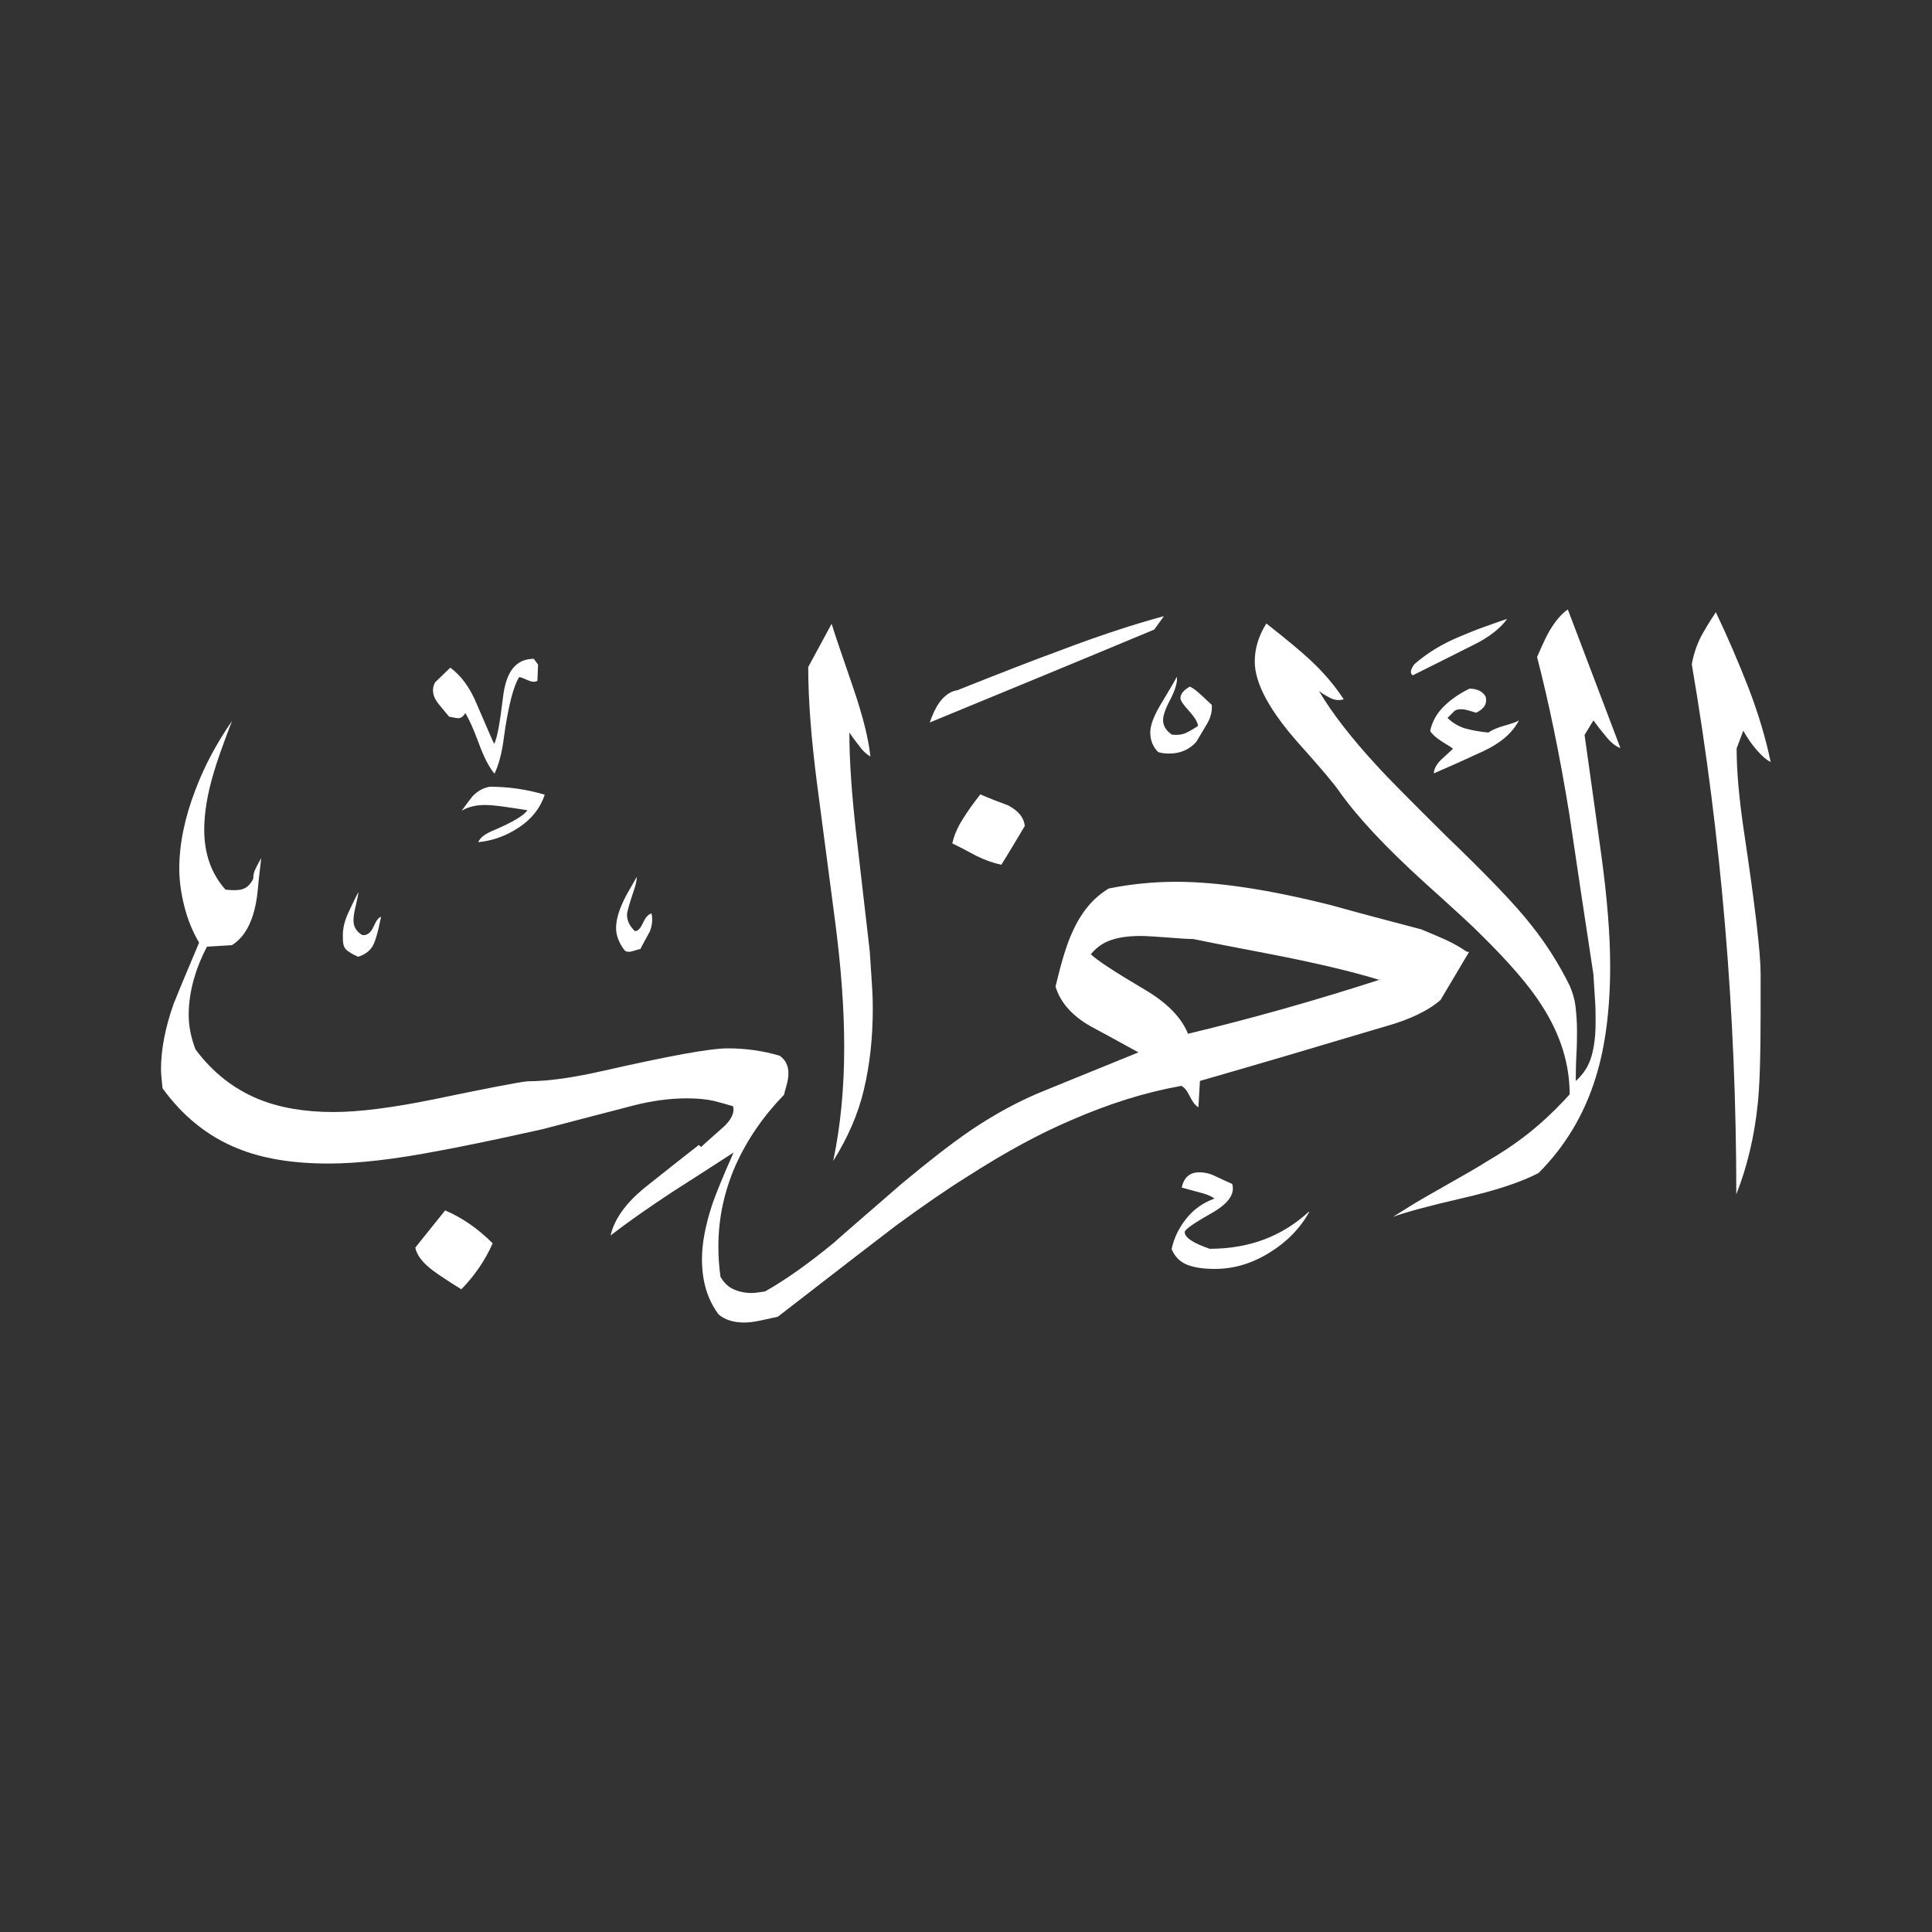 <svg width="24" height="24" viewBox="0 0 24 24" fill="none" xmlns="http://www.w3.org/2000/svg">
<rect x="0" y="0" width="24" height="24" fill="#333333" stroke="none"/>
<path fill-rule="evenodd" clip-rule="evenodd" d="M22 9.467C21.947 9.444 21.887 9.391 21.818 9.312C21.75 9.232 21.697 9.153 21.656 9.077L21.573 9.297C21.573 9.577 21.603 9.917 21.663 10.322C21.803 11.253 21.871 11.843 21.871 12.093V12.566C21.871 13.103 21.86 13.493 21.834 13.727C21.792 14.121 21.705 14.492 21.569 14.836C21.569 12.596 21.383 10.401 21.016 8.252C21.035 8.143 21.069 8.033 21.126 7.916C21.164 7.844 21.224 7.742 21.315 7.605C21.459 7.908 21.595 8.222 21.72 8.544C21.845 8.869 21.936 9.176 21.996 9.467H22ZM18.723 7.689C18.633 7.81 18.496 7.916 18.315 8.006C18.061 8.135 17.808 8.26 17.55 8.389C17.513 8.366 17.52 8.32 17.569 8.252C17.728 8.112 17.914 7.999 18.133 7.908C18.232 7.866 18.341 7.821 18.47 7.776C18.599 7.73 18.682 7.7 18.723 7.689ZM18.867 8.952C18.784 9.111 18.633 9.236 18.421 9.334C18.209 9.433 18.005 9.524 17.812 9.607C17.812 9.558 17.838 9.505 17.895 9.444C17.967 9.376 18.02 9.331 18.05 9.3C18.042 9.293 18.001 9.266 17.921 9.217C17.842 9.168 17.793 9.123 17.766 9.081C17.789 8.967 17.846 8.865 17.933 8.778C18.02 8.691 18.129 8.616 18.254 8.555C18.353 8.555 18.417 8.589 18.455 8.653C18.477 8.737 18.44 8.805 18.337 8.854C18.296 8.843 18.266 8.831 18.247 8.827C18.175 8.805 18.118 8.805 18.073 8.827L17.982 8.918C18.042 8.979 18.114 9.02 18.194 9.047C18.277 9.07 18.375 9.089 18.489 9.1C18.53 9.07 18.599 9.039 18.693 9.013C18.788 8.986 18.845 8.967 18.86 8.952H18.867ZM20.131 9.297C19.912 8.722 19.696 8.146 19.476 7.571C19.397 7.624 19.321 7.715 19.249 7.836C19.212 7.897 19.162 8.006 19.094 8.162C19.238 8.718 19.374 9.368 19.495 10.114C19.594 10.78 19.692 11.442 19.794 12.104C19.802 12.206 19.805 12.308 19.813 12.407C19.821 12.505 19.821 12.603 19.821 12.702C19.821 12.861 19.805 12.997 19.771 13.118C19.737 13.239 19.673 13.341 19.575 13.428C19.575 13.36 19.575 13.258 19.582 13.118C19.59 12.978 19.59 12.876 19.59 12.808C19.59 12.694 19.582 12.588 19.571 12.498C19.56 12.407 19.533 12.323 19.499 12.244C19.37 11.983 19.212 11.729 19.018 11.487C18.826 11.241 18.477 10.878 17.974 10.394C17.539 9.963 17.248 9.671 17.104 9.512C16.79 9.172 16.552 8.865 16.385 8.585C16.427 8.616 16.476 8.646 16.529 8.672C16.582 8.699 16.639 8.703 16.692 8.687C16.582 8.517 16.438 8.347 16.256 8.18C16.166 8.097 15.992 7.95 15.731 7.745C15.632 7.904 15.587 8.059 15.587 8.218C15.587 8.491 15.776 8.839 16.158 9.263C16.412 9.546 16.574 9.739 16.639 9.834C16.858 10.144 17.21 10.523 17.702 10.969C18.084 11.313 18.311 11.521 18.383 11.597C18.746 11.953 19.007 12.255 19.162 12.505C19.386 12.857 19.499 13.22 19.499 13.595C19.34 13.769 19.174 13.931 18.992 14.075C18.841 14.196 18.655 14.321 18.44 14.446C18.417 14.465 18.175 14.605 17.721 14.862C17.592 14.934 17.456 15.021 17.305 15.116C17.448 15.063 17.736 14.983 18.163 14.885C18.591 14.787 18.905 14.681 19.113 14.571C19.439 14.245 19.677 13.852 19.821 13.39C19.942 13.005 20.002 12.539 20.002 12.002C20.002 11.608 19.964 11.147 19.892 10.621C19.821 10.095 19.749 9.599 19.684 9.13L19.794 8.949C19.843 9.017 19.896 9.085 19.957 9.157C20.017 9.229 20.074 9.274 20.131 9.293V9.297ZM15.053 8.752C15.061 8.835 15.038 8.918 14.993 8.994C14.947 9.07 14.902 9.145 14.86 9.217C14.77 9.316 14.656 9.361 14.524 9.361C14.463 9.361 14.418 9.353 14.387 9.342C14.319 9.274 14.289 9.194 14.289 9.096C14.289 9.013 14.331 8.896 14.418 8.752C14.546 8.54 14.611 8.426 14.618 8.407C14.63 8.468 14.603 8.559 14.543 8.68C14.478 8.801 14.448 8.888 14.448 8.945C14.448 9.017 14.486 9.077 14.558 9.126C14.626 9.134 14.679 9.126 14.717 9.111C14.754 9.096 14.811 9.066 14.883 9.017C14.876 8.967 14.838 8.907 14.77 8.831C14.701 8.756 14.664 8.703 14.664 8.672C14.664 8.623 14.701 8.574 14.781 8.529C14.819 8.547 14.86 8.578 14.91 8.623C14.959 8.669 15.008 8.714 15.053 8.756V8.752ZM14.456 7.655C14.092 7.753 13.661 7.893 13.165 8.082C12.885 8.184 12.462 8.347 11.894 8.574C11.811 8.585 11.735 8.638 11.667 8.729C11.625 8.79 11.584 8.873 11.55 8.975C12.477 8.593 13.404 8.211 14.338 7.821L14.456 7.658V7.655ZM12.73 10.261C12.632 10.424 12.537 10.587 12.439 10.742C12.348 10.723 12.246 10.689 12.129 10.632C11.996 10.56 11.894 10.507 11.83 10.477C11.852 10.375 11.898 10.273 11.958 10.178C12.019 10.08 12.091 9.978 12.178 9.868C12.291 9.917 12.409 9.963 12.522 10.004C12.651 10.072 12.719 10.155 12.73 10.258V10.261ZM16.264 15.055C16.151 15.259 15.984 15.43 15.768 15.562C15.553 15.695 15.329 15.763 15.091 15.763C14.959 15.763 14.845 15.748 14.754 15.714C14.664 15.68 14.595 15.615 14.554 15.517C14.584 15.377 14.645 15.252 14.739 15.135C14.834 15.017 14.951 14.938 15.087 14.889C15.046 14.858 14.982 14.832 14.902 14.813C14.819 14.79 14.747 14.771 14.679 14.752C14.709 14.624 14.781 14.563 14.898 14.563C14.966 14.563 15.034 14.579 15.102 14.613C15.171 14.647 15.239 14.677 15.307 14.707C15.345 14.836 15.254 14.957 15.038 15.078C14.823 15.199 14.717 15.275 14.717 15.305C14.717 15.373 14.819 15.441 15.027 15.513C15.519 15.513 15.927 15.358 16.26 15.051L16.264 15.055ZM10.816 9.399C10.778 9.38 10.744 9.35 10.706 9.308C10.653 9.24 10.6 9.172 10.551 9.1C10.551 9.452 10.581 9.875 10.638 10.375C10.695 10.874 10.751 11.355 10.804 11.813C10.812 11.934 10.819 12.047 10.827 12.157C10.835 12.267 10.842 12.392 10.842 12.528C10.842 12.899 10.804 13.232 10.732 13.534C10.661 13.837 10.532 14.132 10.35 14.423C10.441 13.992 10.487 13.523 10.487 13.008C10.487 12.535 10.449 12.025 10.377 11.468C10.305 10.916 10.229 10.348 10.154 9.77C10.078 9.191 10.04 8.695 10.04 8.286L10.331 7.749C10.35 7.817 10.441 8.086 10.604 8.559C10.717 8.892 10.789 9.172 10.812 9.395L10.816 9.399ZM18.224 11.824C18.145 11.771 18.061 11.722 17.971 11.68C17.88 11.639 17.774 11.593 17.653 11.544C17.278 11.446 16.904 11.347 16.537 11.245C15.772 11.052 15.133 10.954 14.611 10.954C14.338 10.954 14.058 10.98 13.774 11.037C13.582 11.151 13.43 11.332 13.32 11.582C13.252 11.726 13.184 11.953 13.112 12.255C13.173 12.456 13.32 12.622 13.559 12.755C13.688 12.823 13.88 12.929 14.142 13.073C13.756 13.232 13.366 13.387 12.98 13.546C12.677 13.667 12.367 13.833 12.053 14.045C11.8 14.219 11.516 14.442 11.198 14.707C10.653 15.18 10.377 15.418 10.373 15.426C10.052 15.691 9.76 15.899 9.503 16.043C9.431 16.054 9.374 16.062 9.34 16.062C9.257 16.062 9.181 16.047 9.113 16.016C9.045 15.986 8.992 15.933 8.95 15.861C8.932 15.732 8.924 15.608 8.924 15.479C8.924 15.135 8.996 14.802 9.136 14.48C9.28 14.159 9.48 13.867 9.741 13.598C9.741 13.591 9.749 13.557 9.768 13.493C9.787 13.428 9.794 13.375 9.794 13.334C9.794 13.235 9.756 13.163 9.684 13.114C9.48 13.054 9.264 13.023 9.041 13.023C8.818 13.023 8.307 13.118 7.49 13.303C7.119 13.387 6.809 13.432 6.555 13.432C6.442 13.443 6.048 13.519 5.375 13.659C4.872 13.761 4.459 13.814 4.142 13.814C3.786 13.814 3.472 13.761 3.207 13.652C2.897 13.523 2.639 13.319 2.428 13.035C2.375 12.895 2.344 12.755 2.344 12.607C2.344 12.46 2.367 12.308 2.409 12.161C2.45 12.017 2.507 11.881 2.571 11.76L2.882 11.741C3.056 11.631 3.162 11.415 3.199 11.086C3.207 10.988 3.222 10.848 3.245 10.659C3.222 10.7 3.199 10.742 3.177 10.787C3.154 10.829 3.146 10.871 3.146 10.916C3.116 10.976 3.078 11.018 3.033 11.037C2.988 11.06 2.912 11.063 2.802 11.052C2.628 10.859 2.537 10.61 2.537 10.307C2.537 10.102 2.575 9.864 2.655 9.599C2.685 9.49 2.76 9.274 2.882 8.956C2.689 9.236 2.537 9.52 2.428 9.811C2.295 10.155 2.227 10.485 2.227 10.791C2.227 10.943 2.25 11.101 2.291 11.264C2.333 11.427 2.393 11.574 2.473 11.71C2.284 12.157 2.178 12.414 2.155 12.475C2.053 12.766 2 13.035 2 13.284C2 13.334 2.008 13.413 2.019 13.519C2.269 13.863 2.575 14.113 2.946 14.264C3.26 14.393 3.638 14.454 4.081 14.454C4.452 14.454 4.902 14.401 5.435 14.299C5.731 14.245 6.17 14.155 6.745 14.026C7.115 13.928 7.486 13.833 7.861 13.735C8.095 13.674 8.322 13.644 8.534 13.644C8.663 13.644 8.769 13.655 8.86 13.674C8.95 13.697 9.034 13.72 9.106 13.742C9.128 13.825 9.083 13.92 8.962 14.022C8.803 14.162 8.72 14.238 8.708 14.249L8.682 14.223C8.462 14.393 8.25 14.563 8.039 14.73C7.785 14.93 7.634 15.135 7.585 15.347C7.796 15.184 8.05 15.006 8.349 14.809C8.602 14.647 8.856 14.484 9.113 14.317C8.981 14.613 8.894 14.828 8.848 14.961C8.765 15.214 8.72 15.441 8.72 15.642C8.72 15.914 8.788 16.145 8.928 16.33C9.011 16.398 9.117 16.429 9.246 16.429C9.299 16.429 9.37 16.421 9.457 16.402C9.544 16.383 9.613 16.368 9.662 16.357C10.532 15.683 11.024 15.305 11.134 15.222C11.455 14.987 11.754 14.779 12.034 14.605C12.488 14.314 12.912 14.083 13.305 13.916C13.771 13.712 14.229 13.568 14.675 13.489C14.713 13.508 14.747 13.549 14.781 13.621C14.815 13.689 14.849 13.735 14.887 13.754L14.906 13.428C15.261 13.326 15.636 13.216 16.022 13.103C16.408 12.989 16.809 12.868 17.221 12.747C17.517 12.664 17.744 12.554 17.895 12.422L18.25 11.824H18.224ZM6.684 8.256L6.676 8.457C6.646 8.476 6.605 8.472 6.555 8.449C6.502 8.426 6.468 8.411 6.449 8.411C6.378 8.525 6.313 8.774 6.26 9.157C6.238 9.346 6.196 9.497 6.143 9.611C6.075 9.531 6.011 9.406 5.946 9.229C5.882 9.054 5.825 8.93 5.78 8.858C5.757 8.899 5.727 8.922 5.689 8.922C5.678 8.922 5.64 8.914 5.579 8.903C5.519 8.831 5.477 8.778 5.451 8.748C5.401 8.687 5.379 8.631 5.379 8.574C5.379 8.544 5.386 8.51 5.405 8.476L5.594 8.294C5.727 8.392 5.837 8.54 5.92 8.74C6.06 9.066 6.132 9.232 6.139 9.24C6.177 9.168 6.211 8.975 6.249 8.657C6.287 8.339 6.412 8.184 6.631 8.184L6.684 8.256ZM8.092 11.344C8.11 11.415 8.103 11.491 8.073 11.57C8.02 11.669 7.978 11.741 7.955 11.79C7.944 11.79 7.914 11.798 7.868 11.813C7.823 11.828 7.789 11.828 7.762 11.809C7.691 11.718 7.653 11.623 7.653 11.529C7.653 11.419 7.694 11.283 7.781 11.12C7.823 11.048 7.865 10.973 7.91 10.893C7.91 10.935 7.899 10.992 7.872 11.067C7.819 11.226 7.789 11.325 7.789 11.366C7.789 11.438 7.823 11.506 7.887 11.567C7.925 11.567 7.955 11.533 7.986 11.468C8.016 11.4 8.05 11.362 8.084 11.351L8.092 11.344ZM6.767 9.872C6.714 10.034 6.608 10.171 6.449 10.277C6.291 10.383 6.124 10.443 5.942 10.462C5.961 10.409 6.022 10.36 6.124 10.318C6.366 10.216 6.51 10.129 6.552 10.065C6.51 10.057 6.427 10.046 6.302 10.027C6.177 10.008 6.086 10 6.026 10C5.912 10 5.814 10.023 5.734 10.072C5.814 9.963 5.863 9.898 5.878 9.883C5.939 9.823 6.007 9.785 6.086 9.773C6.321 9.773 6.548 9.807 6.767 9.872ZM4.732 11.396C4.694 11.586 4.66 11.707 4.622 11.764C4.584 11.82 4.527 11.862 4.448 11.885C4.406 11.866 4.365 11.847 4.331 11.82C4.293 11.798 4.274 11.767 4.266 11.733C4.259 11.699 4.259 11.658 4.259 11.612C4.259 11.529 4.282 11.438 4.323 11.347C4.365 11.257 4.406 11.169 4.452 11.082C4.452 11.105 4.44 11.162 4.421 11.245C4.399 11.328 4.391 11.393 4.391 11.434C4.391 11.514 4.429 11.574 4.501 11.616C4.561 11.623 4.607 11.586 4.641 11.51C4.675 11.434 4.705 11.393 4.736 11.389L4.732 11.396ZM6.12 15.445C6.03 15.649 5.901 15.842 5.731 16.016C5.572 15.918 5.458 15.842 5.386 15.789C5.254 15.691 5.178 15.596 5.159 15.498L5.53 15.036C5.742 15.127 5.939 15.263 6.12 15.445ZM17.146 12.168C16.34 12.429 15.545 12.653 14.758 12.842C14.675 12.637 14.493 12.452 14.213 12.289C13.843 12.07 13.623 11.926 13.551 11.854C13.619 11.771 13.703 11.71 13.805 11.677C13.907 11.642 14.028 11.627 14.168 11.627C14.24 11.627 14.353 11.635 14.505 11.646C14.656 11.658 14.762 11.665 14.823 11.665C15.118 11.726 15.417 11.782 15.712 11.839C16.309 11.953 16.79 12.066 17.146 12.176V12.168Z" fill="white"/>
</svg>
